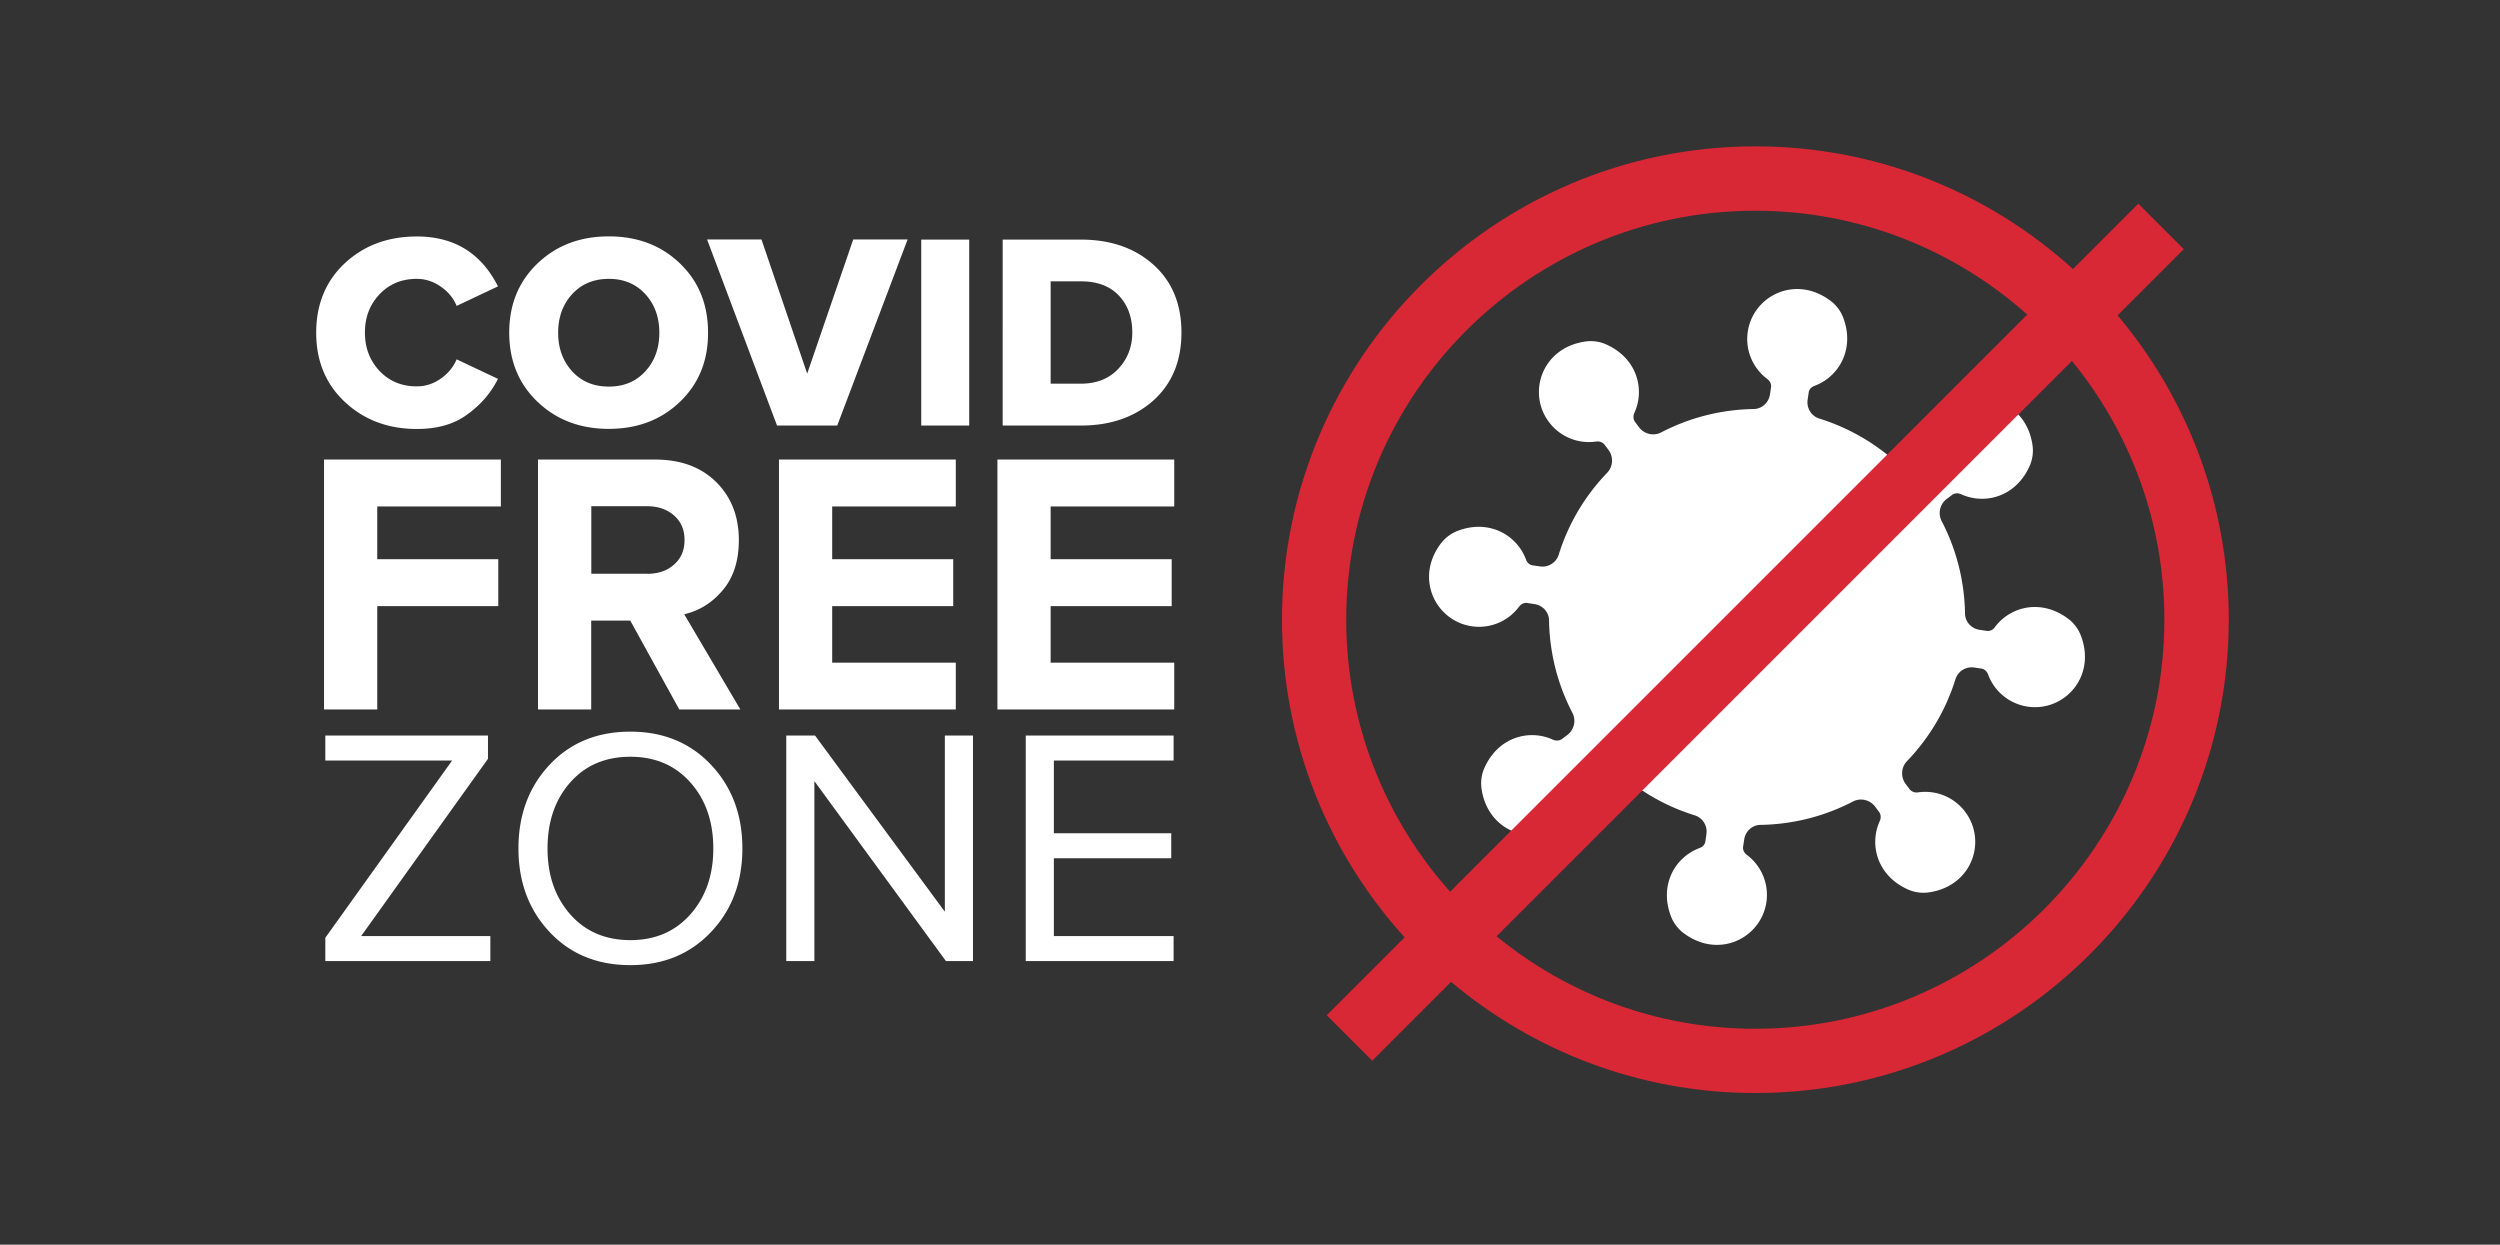 <svg width="233" height="116" fill="none" xmlns="http://www.w3.org/2000/svg"><rect width="100%" height="100%" fill="#333333" stroke="none"/><path d="M38.86 39.98c-2.69 0-4.92-.84-6.71-2.51s-2.68-3.82-2.68-6.46c0-2.65.89-4.81 2.66-6.47 1.78-1.66 4.02-2.5 6.72-2.5 3.48 0 6 1.55 7.56 4.65l-3.85 1.82c-.29-.71-.78-1.31-1.47-1.79s-1.43-.73-2.25-.73c-1.4 0-2.56.48-3.47 1.44-.91.96-1.36 2.15-1.36 3.57s.46 2.61 1.36 3.57c.91.96 2.07 1.44 3.47 1.44.81 0 1.56-.24 2.25-.73.68-.48 1.17-1.08 1.47-1.79l3.85 1.82c-.66 1.32-1.61 2.42-2.85 3.31-1.22.91-2.79 1.36-4.7 1.36zM63.37 37.45c-1.75 1.68-3.96 2.52-6.63 2.52s-4.88-.84-6.64-2.52c-1.76-1.68-2.64-3.83-2.64-6.45s.88-4.76 2.64-6.45c1.76-1.68 3.97-2.52 6.64-2.52 2.67 0 4.88.84 6.63 2.52 1.75 1.68 2.62 3.83 2.62 6.45.01 2.63-.87 4.77-2.62 6.45zm-6.62-1.42c1.4 0 2.54-.48 3.4-1.43.87-.95 1.3-2.15 1.3-3.59s-.43-2.63-1.3-3.59c-.87-.95-2-1.43-3.4-1.43-1.42 0-2.56.48-3.43 1.43-.87.95-1.3 2.15-1.3 3.59s.43 2.63 1.3 3.59c.86.95 2 1.43 3.43 1.43zM78.03 39.66h-5.61L65.9 22.32h5.07l4.26 12.5 4.29-12.5h5.07l-6.56 17.34zM90.33 39.66h-4.47V22.33h4.47v17.33zM100.75 39.66h-7.3V22.33h7.28c2.77 0 5.03.78 6.77 2.34 1.74 1.56 2.61 3.67 2.61 6.32 0 2.65-.87 4.76-2.61 6.33-1.75 1.56-4 2.34-6.75 2.34zm-.03-3.9c1.47 0 2.64-.46 3.51-1.39.87-.93 1.3-2.06 1.3-3.39 0-1.4-.42-2.55-1.25-3.43-.83-.88-2.01-1.33-3.53-1.33h-2.83v9.54h2.8zM35.16 66.12H30.2V42.83h16.48v4.37H35.16v4.92h11.28v4.37H35.16v9.63zM69 66.12h-5.69l-4.57-8.28H55.1v8.28h-4.96V42.83h10.9c2.4 0 4.3.7 5.71 2.1 1.41 1.4 2.11 3.2 2.11 5.41 0 1.91-.49 3.46-1.48 4.64-.99 1.19-2.19 1.94-3.61 2.27L69 66.12zm-8.69-12.64c1.02 0 1.86-.28 2.51-.86.65-.57.98-1.33.98-2.29 0-.95-.33-1.72-.98-2.29-.65-.57-1.49-.86-2.51-.86h-5.2v6.29h5.2v.01zM89.08 66.12H72.6V42.83h16.48v4.37H77.56v4.92h11.28v4.37H77.56v5.27h11.52v4.36zM109.44 66.12H92.96V42.83h16.48v4.37H97.92v4.92h11.28v4.37H97.92v5.27h11.52v4.36zM45.7 89.57H30.32V87.4l11.82-16.52H30.32v-2.33h15.16v2.17L33.66 87.24H45.7v2.33zM58.75 89.95c-3.09 0-5.6-1.03-7.53-3.09-1.93-2.06-2.9-4.65-2.9-7.79 0-3.13.97-5.73 2.9-7.79 1.93-2.06 4.44-3.09 7.53-3.09 3.07 0 5.57 1.03 7.52 3.09 1.94 2.06 2.92 4.66 2.92 7.79s-.97 5.73-2.92 7.79c-1.95 2.06-4.45 3.09-7.52 3.09zm0-2.33c2.31 0 4.18-.8 5.6-2.41s2.13-3.65 2.13-6.13c0-2.5-.71-4.55-2.13-6.15-1.42-1.6-3.28-2.4-5.6-2.4-2.33 0-4.2.8-5.61 2.4-1.41 1.6-2.11 3.65-2.11 6.15 0 2.48.7 4.52 2.11 6.13 1.41 1.6 3.28 2.41 5.61 2.41zM90.68 89.57h-2.52L75.9 72.8v16.77h-2.62V68.55h2.68l12.1 16.42V68.55h2.62v21.02zM109.38 89.57H95.6V68.55h13.78v2.33H98.22v6.78h10.94v2.33H98.22v7.25h11.16v2.33zM192.77 57.68c-2.51-1.9-5.42-1.17-6.86.79a.78.78 0 01-.73.33l-.68-.1c-.76-.11-1.35-.74-1.36-1.51-.05-3.08-.82-6.02-2.18-8.63-.37-.71-.16-1.59.49-2.07l.48-.36c.24-.18.56-.19.84-.07 2.2 1.01 5.09.26 6.38-2.6.27-.59.37-1.26.29-1.9-.54-4.1-4.78-5.51-7.51-3.46a4.641 4.641 0 00-1.82 4.4c.04.3-.06.6-.3.79l-.48.36c-.64.48-1.55.44-2.13-.12a19.223 19.223 0 00-7.64-4.52c-.74-.23-1.2-.97-1.09-1.74l.1-.69c.04-.29.25-.51.52-.61 2.28-.83 3.81-3.42 2.7-6.36-.23-.61-.63-1.15-1.14-1.54-3.28-2.52-7.27-.51-7.76 2.86-.25 1.75.5 3.41 1.83 4.4.24.18.39.47.34.77l-.1.66c-.11.76-.74 1.35-1.51 1.36-3.08.05-6.02.82-8.63 2.18-.71.37-1.59.16-2.07-.49l-.36-.48c-.18-.24-.19-.56-.07-.84 1.01-2.2.26-5.09-2.6-6.38a3.55 3.55 0 00-1.9-.29c-4.1.54-5.51 4.78-3.46 7.51a4.641 4.641 0 004.4 1.82c.3-.04.6.06.79.3l.36.48c.48.64.44 1.55-.12 2.13a19.223 19.223 0 00-4.52 7.64c-.23.74-.97 1.2-1.74 1.09l-.69-.1c-.29-.04-.51-.25-.61-.52-.83-2.28-3.42-3.81-6.36-2.7-.61.23-1.15.63-1.55 1.14-2.52 3.28-.51 7.27 2.86 7.76 1.75.25 3.41-.5 4.4-1.83.18-.24.47-.39.77-.34l.66.1c.76.11 1.35.74 1.36 1.51.05 3.08.82 6.02 2.18 8.63.37.71.16 1.59-.49 2.07l-.48.36c-.24.18-.56.19-.84.07-2.2-1.01-5.09-.26-6.38 2.6a3.55 3.55 0 00-.29 1.9c.54 4.1 4.78 5.51 7.51 3.46a4.641 4.641 0 001.82-4.4c-.04-.3.06-.6.3-.79l.48-.36c.64-.48 1.55-.44 2.13.12 2.12 2.04 4.71 3.61 7.64 4.52.74.23 1.2.97 1.09 1.74l-.1.69c-.04.29-.25.51-.52.61-2.28.83-3.81 3.42-2.69 6.36.23.61.63 1.15 1.14 1.54 3.28 2.52 7.27.51 7.76-2.86.25-1.75-.5-3.41-1.83-4.4-.24-.18-.39-.47-.34-.77l.1-.66c.11-.76.74-1.35 1.51-1.36 3.08-.05 6.02-.82 8.63-2.18.71-.37 1.59-.16 2.07.49l.36.48c.18.24.19.56.07.84-1.01 2.2-.26 5.09 2.6 6.38.59.27 1.26.37 1.9.29 4.1-.54 5.51-4.78 3.46-7.51a4.641 4.641 0 00-4.4-1.82c-.3.04-.6-.06-.79-.3l-.36-.48c-.48-.64-.44-1.55.12-2.13 2.04-2.12 3.61-4.71 4.52-7.64.23-.74.97-1.2 1.74-1.09l.66.1c.3.04.53.26.64.55a4.66 4.66 0 003.7 3c3.38.49 6.43-2.78 4.94-6.64-.24-.62-.65-1.15-1.16-1.54z" fill="#fff"/><path d="M197.36 29.39l6.17-6.17-4.24-4.24-6.09 6.09c-7.83-7.1-18.22-11.43-29.6-11.43-24.33 0-44.12 19.79-44.12 44.12 0 11.38 4.33 21.77 11.43 29.6l-7.26 7.26 4.24 4.24 7.35-7.35c7.68 6.46 17.57 10.36 28.36 10.36 24.33 0 44.12-19.79 44.12-44.12 0-10.78-3.9-20.68-10.36-28.36zm-71.89 28.37c0-21.02 17.1-38.12 38.12-38.12 9.73 0 18.61 3.67 25.35 9.68l-53.79 53.79c-6.01-6.74-9.68-15.62-9.68-25.35zm38.12 38.12c-9.14 0-17.53-3.23-24.11-8.62l53.62-53.62c5.38 6.57 8.62 14.97 8.62 24.11 0 21.03-17.1 38.13-38.13 38.13z" fill="#D82735"/></svg>